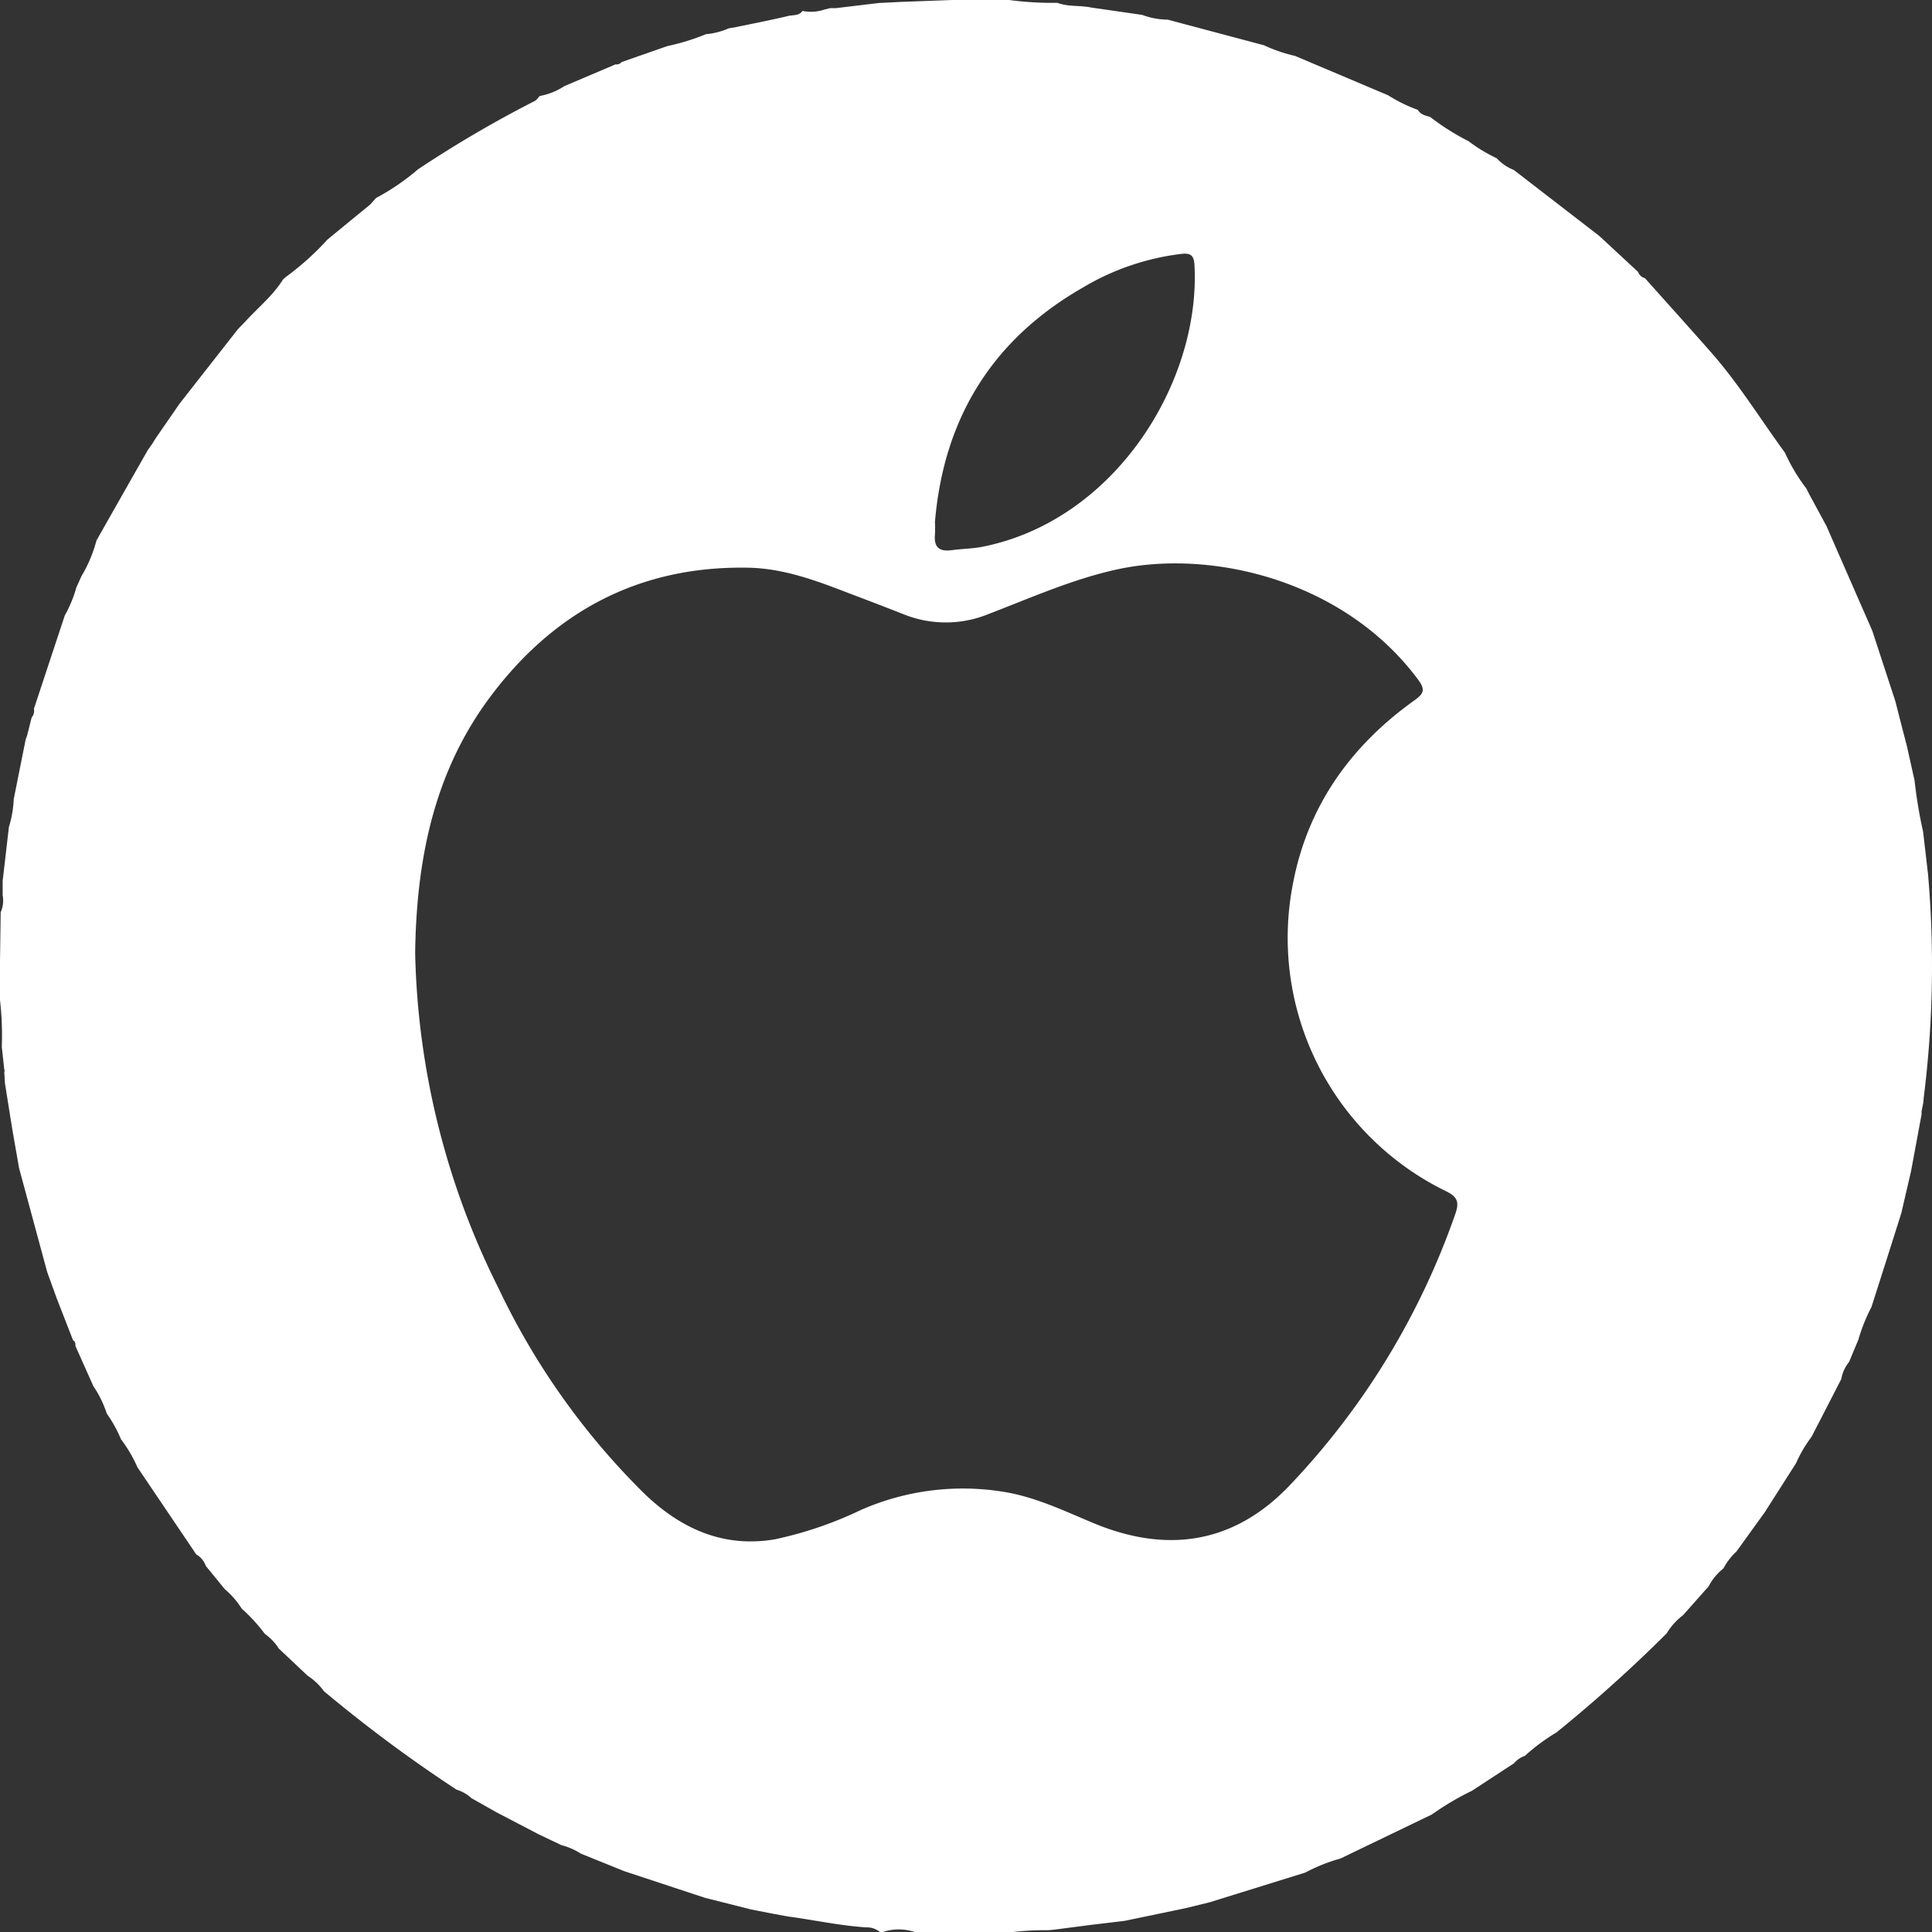 <?xml version="1.0" encoding="UTF-8"?> <svg xmlns="http://www.w3.org/2000/svg" id="Layer_1" data-name="Layer 1" viewBox="0 0 226.17 226.2"><rect x="0" y="0" width="226.17" height="226.2" fill="#333333" stroke="none"/> <defs> <style>.cls-1{fill:#fff;}</style> </defs> <title>applemusic</title> <path class="cls-1" d="M1140.08,486.55V482l.08-5.73a3.39,3.39,0,0,0,.23-2l0-1,0-.67.73-6.3a13.12,13.12,0,0,0,.57-3.29l1.39-6.95.18-.51c.18-.7.35-1.4.53-2.1a1.17,1.17,0,0,0,.26-1l3.61-10.92a15,15,0,0,0,1.36-3.29l.6-1.33a16,16,0,0,0,1.75-4.16q3-5.3,6-10.57h0l.57-.81.39-.63,2.76-4,6.83-8.72.91-.94c1.47-1.62,3.2-3,4.38-4.89l.31-.28a32.85,32.85,0,0,0,4.89-4.39l.36-.3,4.66-3.82.67-.75a27.2,27.2,0,0,0,4.93-3.37,138.07,138.07,0,0,1,13.67-8c.22-.11.37-.37.56-.57a7.82,7.82,0,0,0,2.89-1.16l6-2.55a.72.72,0,0,0,.69-.26l5.35-1.87a26.77,26.77,0,0,0,4.54-1.4,8.54,8.54,0,0,0,2.68-.69l.65-.1c2.11-.44,4.24-.85,6.34-1.35.55-.12,1.22,0,1.62-.58a5,5,0,0,0,2.63-.18l.65-.15.66,0,5-.6,2.65-.13,7.25-.27,5,0a38.25,38.25,0,0,0,6,.38c1.28.49,2.66.27,4,.56l5.92.85a8.75,8.75,0,0,0,3,.56l11.27,3a17.79,17.79,0,0,0,3.62,1.24l10.9,4.61a17.64,17.64,0,0,0,3.49,1.71c.32.57.9.67,1.44.83A28.23,28.23,0,0,0,1312,386a18.58,18.58,0,0,0,3.3,2,5.39,5.39,0,0,0,2,1.37l9.91,7.65.33.29,4.31,4a1.12,1.12,0,0,0,.79.72c2.59,2.9,5.19,5.78,7.76,8.7,3.22,3.66,5.77,7.82,8.64,11.74a21.2,21.2,0,0,0,2.49,4.17l.42.82,1.94,3.58,5.37,12.27,2.7,8.25q.67,2.64,1.36,5.28c.29,1.32.59,2.65.89,4a54.24,54.24,0,0,0,1,6l.57,4.92a123.49,123.49,0,0,1-.49,26.14l-.06.66-.2,1,0,.36-1.23,6.64-1.14,4.92q-1.74,5.52-3.5,11a20.73,20.73,0,0,0-1.53,3.82l-1.09,2.61a4.32,4.32,0,0,0-.91,2l-3.48,6.76a15.36,15.36,0,0,0-1.81,3.08l-3.4,5.33-.2.33-3.37,4.67a7.72,7.72,0,0,0-1.54,2,6.52,6.52,0,0,0-1.73,2.1l-3,3.38a7.45,7.45,0,0,0-1.91,2.12,168.55,168.55,0,0,1-12.89,11.59,23.14,23.14,0,0,0-3.71,2.75,2.82,2.82,0,0,0-1.26.86l-4.94,3.23a32.29,32.29,0,0,0-4.51,2.65l-.09,0,0,.08-10.79,5.2a20.26,20.26,0,0,0-4.11,1.64l-11.2,3.48-2.86.7-7.12,1.48-3.94.47-4.3.56-.65.06a32.84,32.84,0,0,0-5,.32l-5,0-5.64-.1a5.89,5.89,0,0,0-4,.08,2.3,2.3,0,0,0-1.64-.63c-3.11-.19-6.16-.87-9.24-1.28l-1.69-.31-2-.39-.64-.13-5.36-1.35-9.45-3.12-5.07-2.05a7.91,7.91,0,0,0-2.29-1l-2.65-1.26-4.87-2.54-3-1.69a4.48,4.48,0,0,0-1.75-1,166.42,166.42,0,0,1-15.53-11.53,7.08,7.08,0,0,0-1.92-1.82l-3.36-3.17a6.1,6.1,0,0,0-1.64-1.72,19.24,19.24,0,0,0-2.69-2.94,10,10,0,0,0-2-2.3l-2.22-2.72a2.53,2.53,0,0,0-1.12-1.35l-6.88-10.19a16.21,16.21,0,0,0-1.93-3.29,15.31,15.31,0,0,0-1.66-3,12.75,12.75,0,0,0-1.57-3.21l-2.1-4.7c0-.26,0-.52-.28-.67l-1.91-4.91-1.11-3.06-3.3-12.19-.81-4.65-.84-5.27-.08-1.31a.34.34,0,0,0,0-.31l-.29-2.66A35.84,35.84,0,0,0,1140.08,486.55Zm48.6-5.54a91.75,91.75,0,0,0,9.77,39.29,84.78,84.78,0,0,0,17.14,24.1c4.2,4,9.12,6.28,15.15,5.28a44.7,44.7,0,0,0,10.13-3.45,29.65,29.65,0,0,1,16.63-2.13c3.75.59,7.13,2.23,10.58,3.67,8.64,3.6,16.48,2.42,23-4.44a88,88,0,0,0,19.37-31.76c.48-1.37.25-2-1.09-2.65a33,33,0,0,1-17.88-36.21c1.76-9,6.8-16,14.22-21.28,1-.72,1.27-1.2.44-2.33-8.5-11.53-23.92-15.39-35.16-13-5.25,1.13-10.14,3.32-15.12,5.23a13.23,13.23,0,0,1-10,.05c-2.25-.89-4.52-1.75-6.78-2.61-3.66-1.41-7.36-2.75-11.32-2.84-13-.27-23.18,5.29-30.72,15.7C1190.77,460.34,1188.83,470.37,1188.68,481Zm60.85-50.43a14.81,14.81,0,0,1,0,1.49c-.14,1.46.52,2,1.94,1.81,1.2-.17,2.42-.17,3.61-.4,15.6-3.1,25.58-19.37,24.83-33-.06-1.1-.44-1.41-1.52-1.29a29.35,29.35,0,0,0-11.64,4C1256.21,409.26,1250.55,418.48,1249.53,430.58Z" transform="translate(-1140.08 -369.47)"></path> </svg> 
